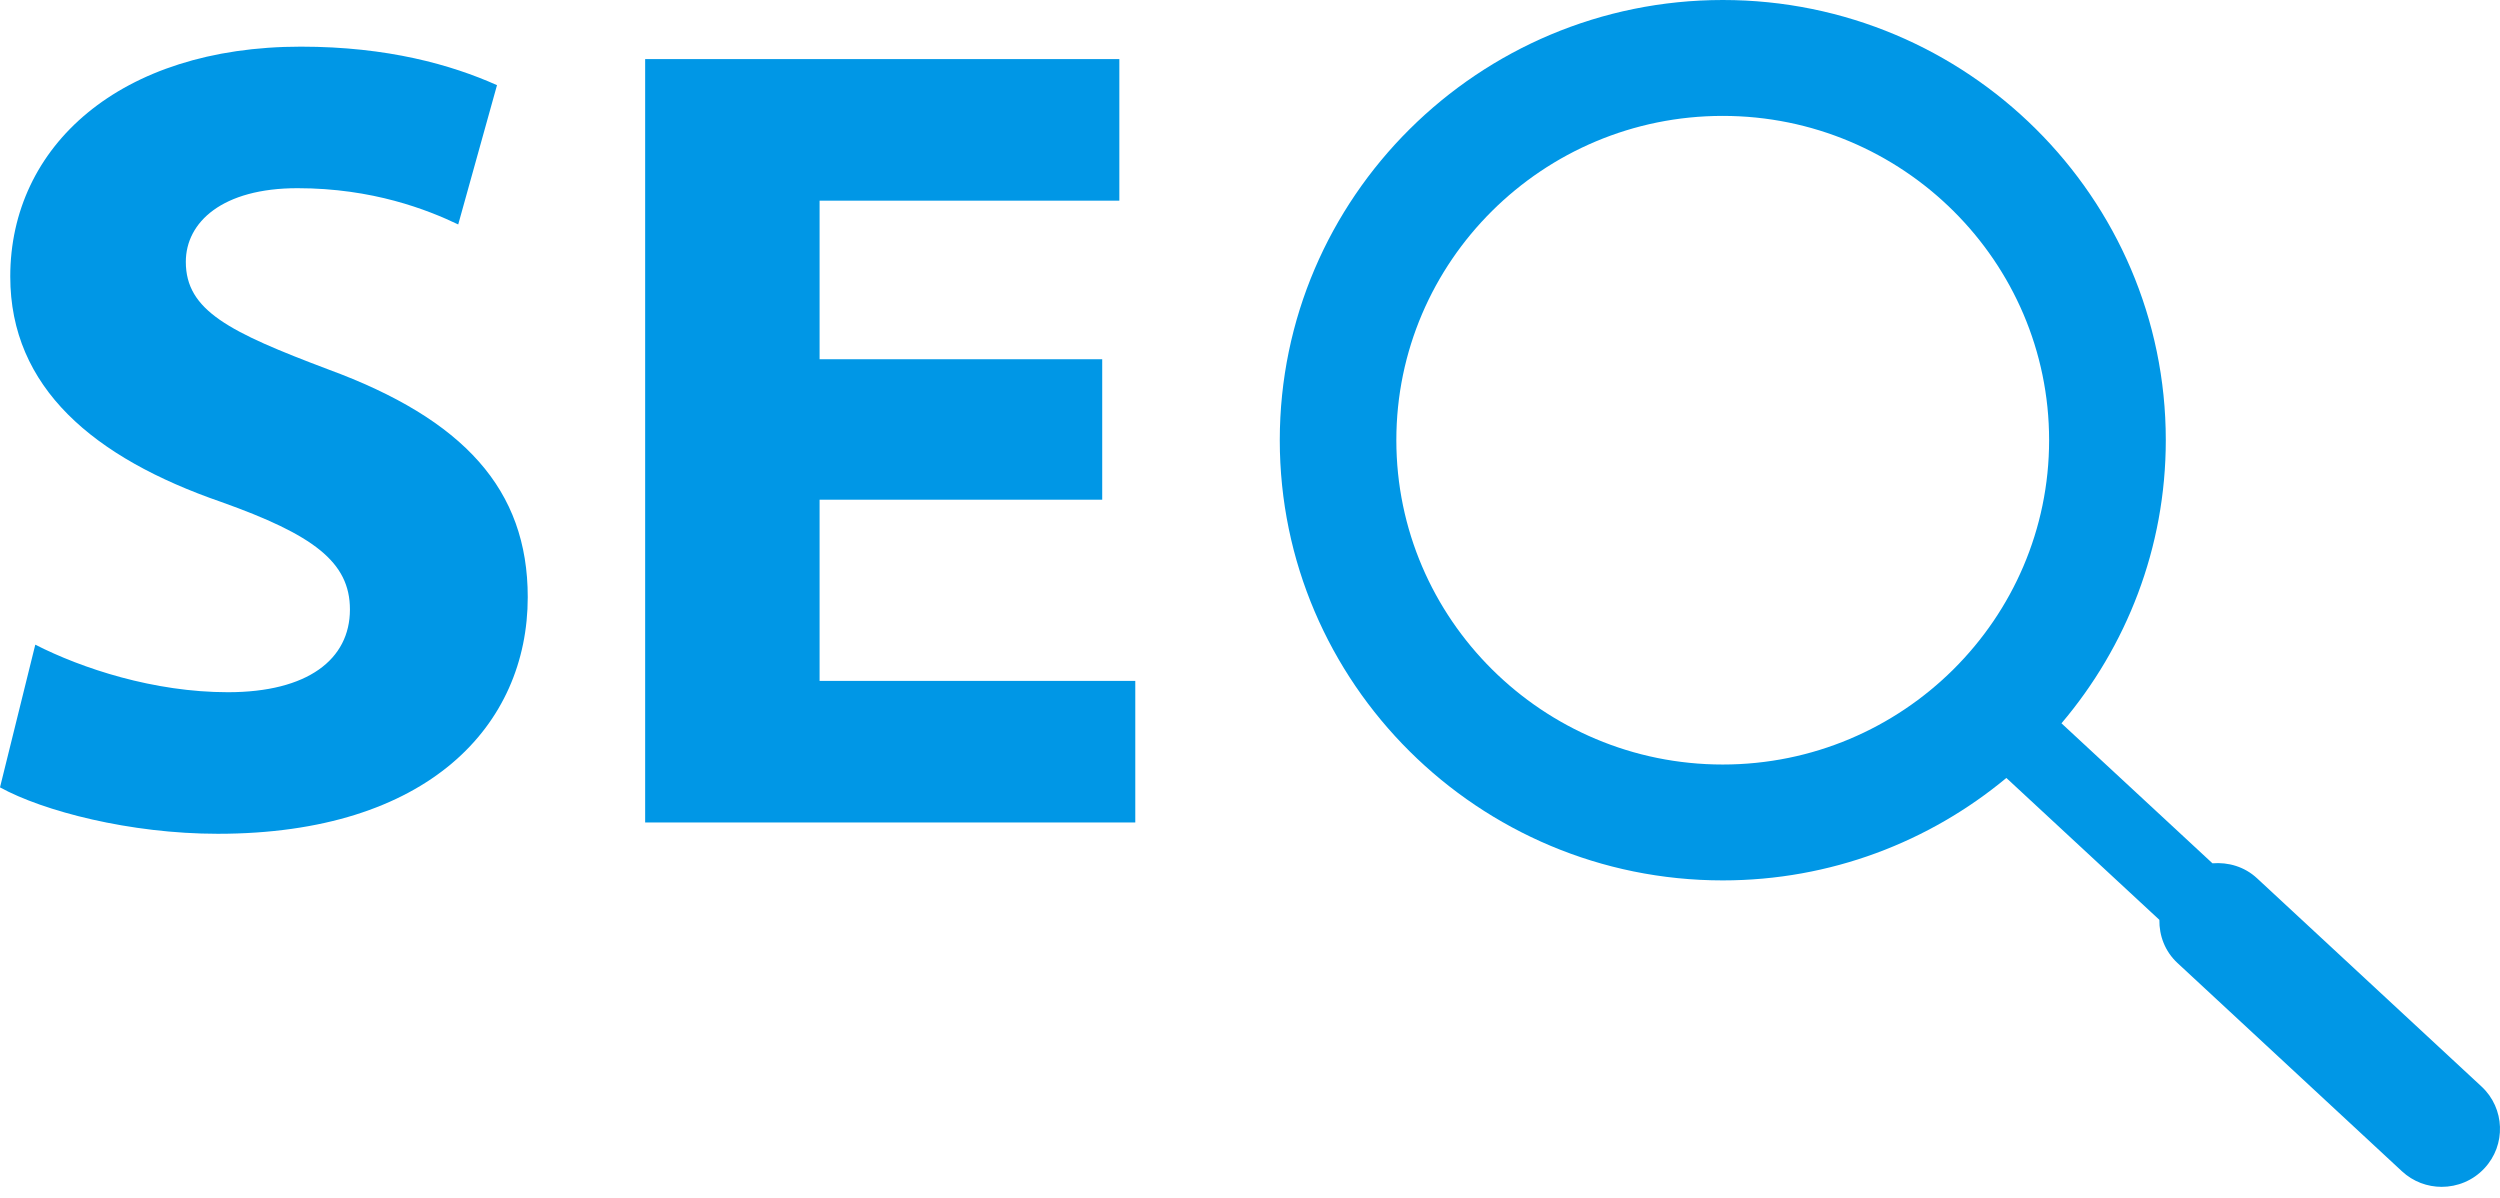 <svg width="192" height="92" viewBox="0 0 192 92" fill="none" xmlns="http://www.w3.org/2000/svg">
<path d="M17.506 53.162C11.817 53.162 6.301 51.341 2.71 49.511L0 60.47C3.325 62.297 9.981 64.035 16.721 64.035C32.917 64.035 40.531 55.686 40.531 45.857C40.531 37.594 35.627 32.202 25.213 28.372C17.596 25.498 14.271 23.849 14.271 20.109C14.271 17.063 17.07 14.453 22.849 14.453C28.628 14.453 32.83 16.108 35.191 17.238L38.17 6.54C34.666 4.974 29.765 3.583 23.112 3.583C9.193 3.583 0.788 11.235 0.788 21.239C0.788 29.764 7.179 35.156 16.984 38.549C24.073 41.073 26.875 43.161 26.875 46.809C26.875 50.641 23.634 53.162 17.506 53.162Z" fill="#0097E6"/>
<path d="M87.19 52.293H62.944V38.377H84.65V27.59H62.944V15.411H85.966V4.538H49.548V63.166H87.19V52.293Z" fill="#0097E6"/>
<path d="M132.306 67.615C140.588 67.615 148.179 64.652 154.089 59.747L165.84 70.644C165.822 71.86 166.267 73.064 167.228 73.957L184.471 89.955C185.334 90.756 186.427 91.15 187.522 91.15C188.719 91.15 189.916 90.676 190.796 89.733C192.483 87.941 192.384 85.118 190.581 83.445L173.338 67.449C172.377 66.557 171.129 66.204 169.917 66.302L158.321 55.55C163.309 49.668 166.333 42.081 166.333 33.803C166.333 15.162 151.074 0 132.314 0C113.555 0 98.287 15.168 98.287 33.806C98.284 52.453 113.546 67.615 132.306 67.615ZM132.306 8.901C146.128 8.901 157.372 20.074 157.372 33.806C157.372 47.539 146.122 58.715 132.306 58.715C118.489 58.715 107.239 47.539 107.239 33.806C107.239 20.074 118.483 8.901 132.306 8.901Z" fill="#0097E6"/>
</svg>
